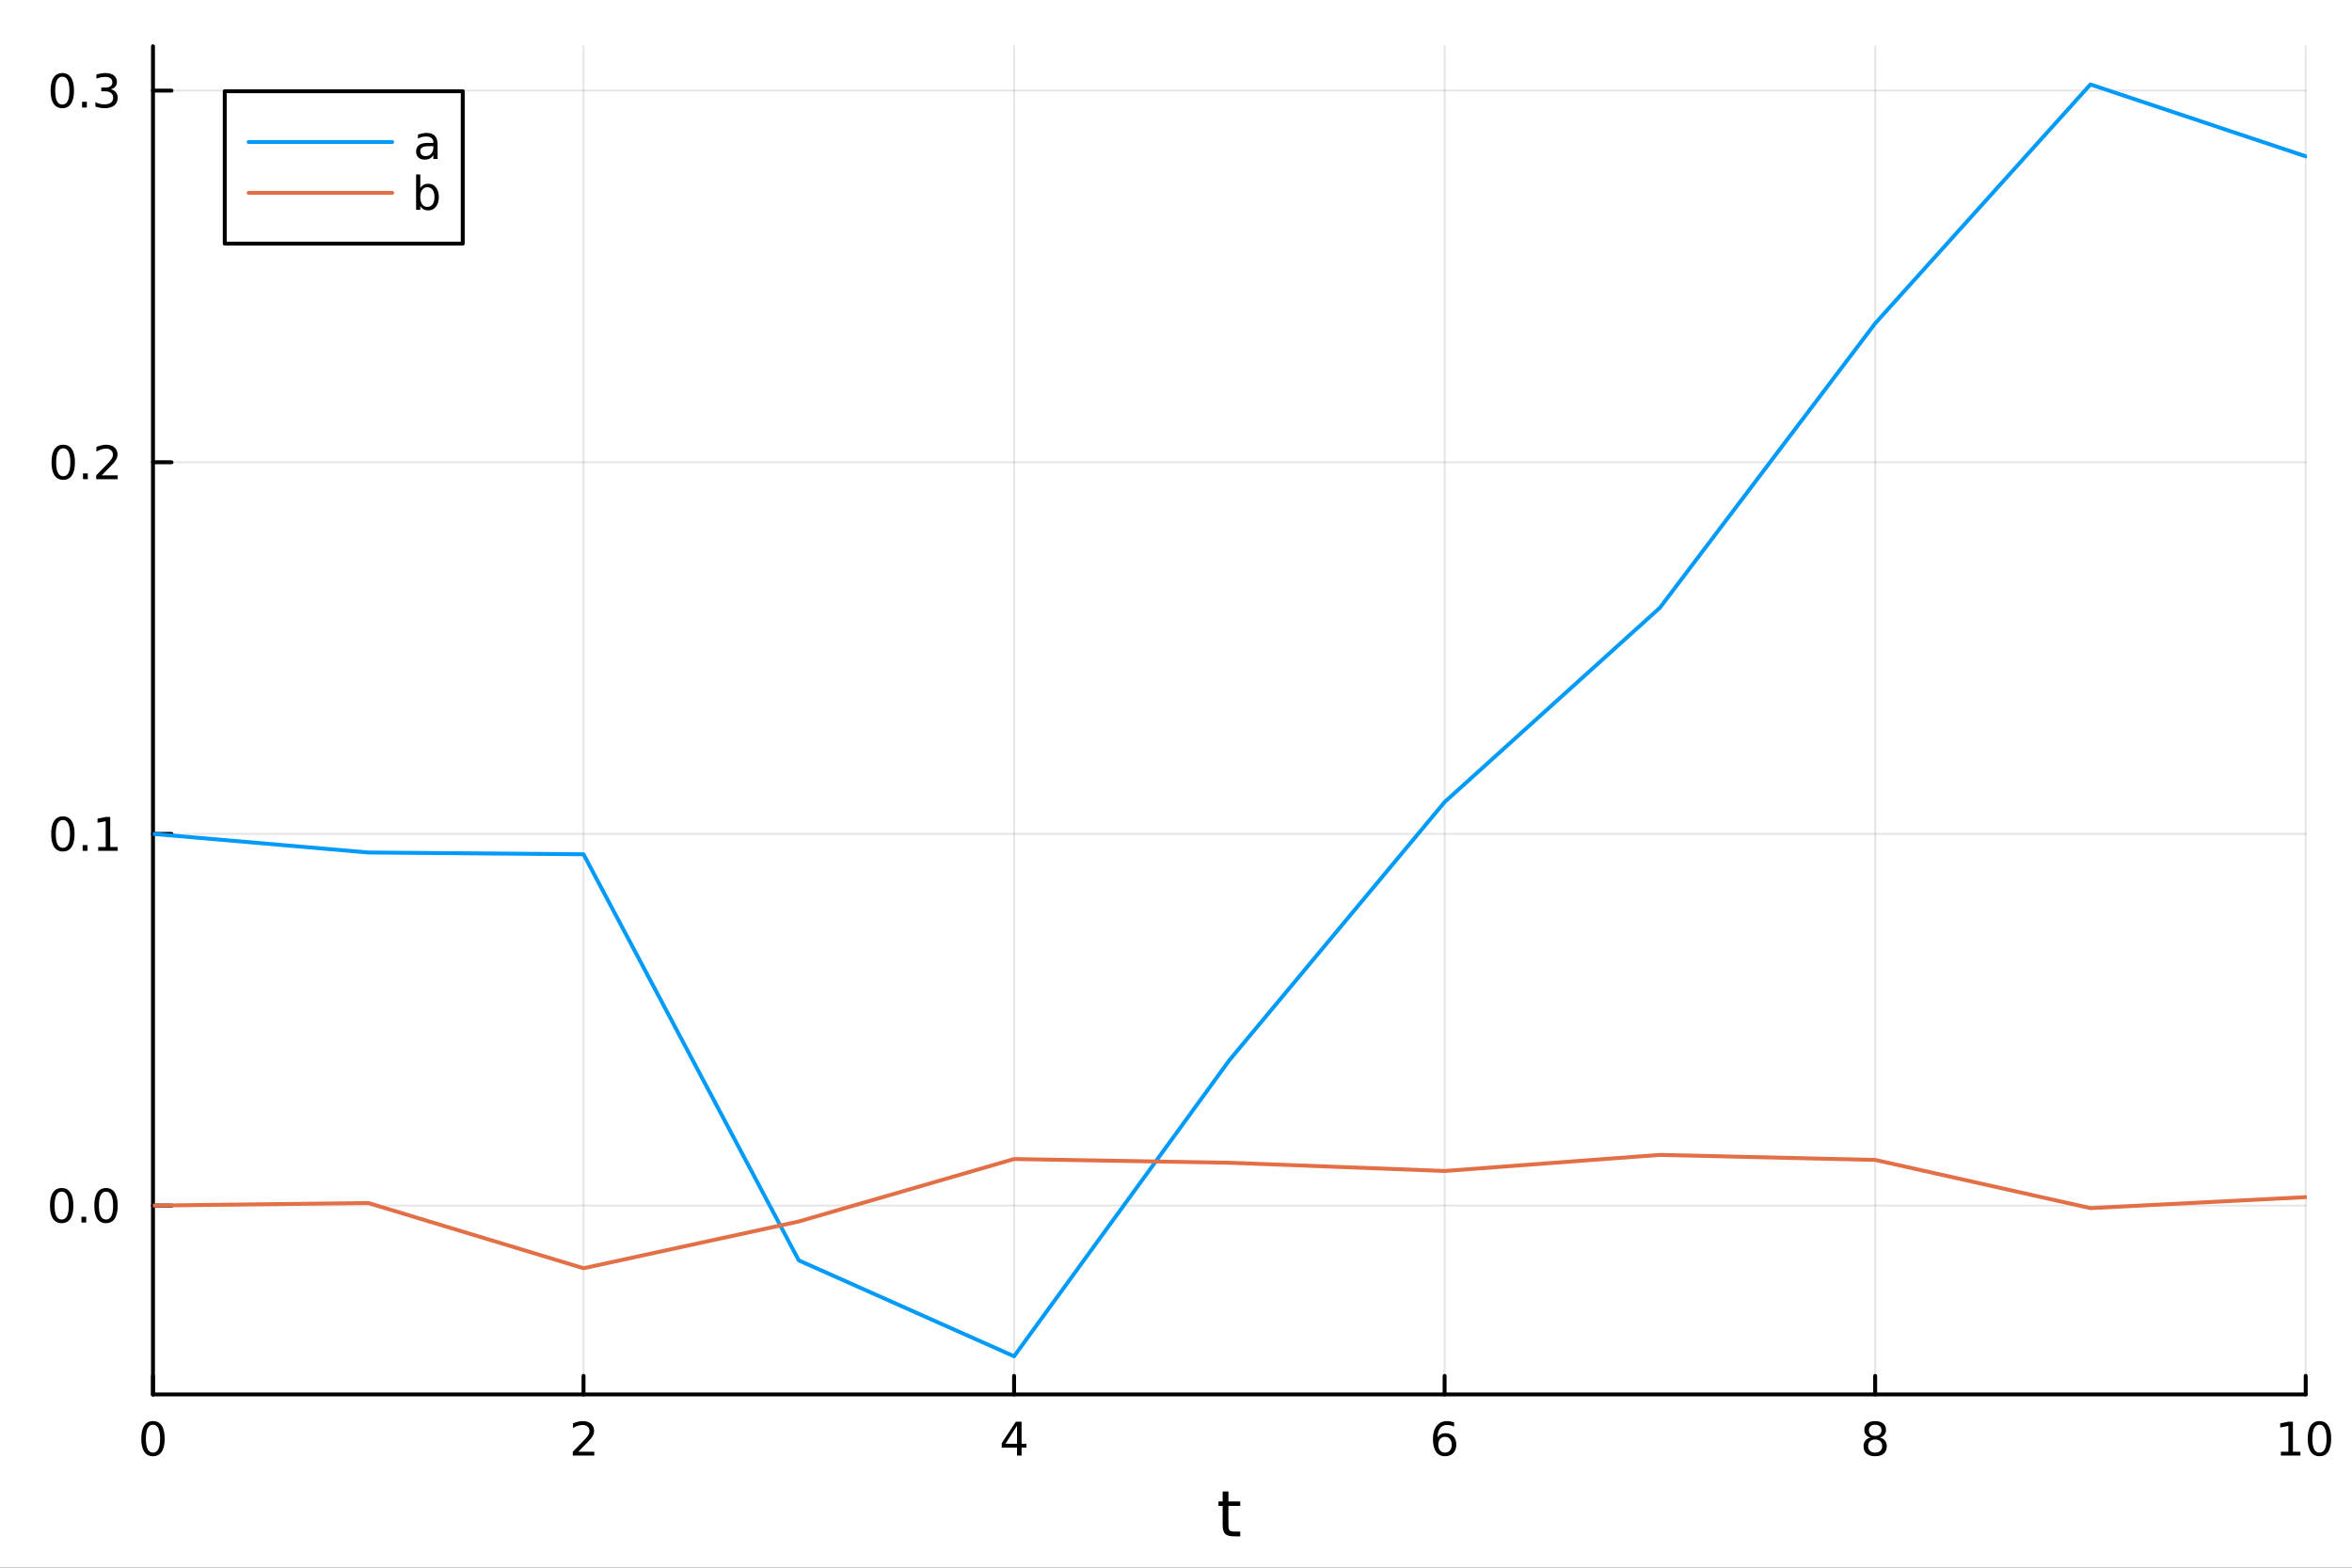 <?xml version="1.0" encoding="utf-8"?>
<svg xmlns="http://www.w3.org/2000/svg" xmlns:xlink="http://www.w3.org/1999/xlink" width="600" height="400" viewBox="0 0 2400 1600">
<rect x="0" y="0" width="2400" height="1600" fill="#333333" stroke="none"/>
<defs>
  <clipPath id="clip210">
    <rect x="0" y="0" width="2400" height="1600"/>
  </clipPath>
</defs>
<path clip-path="url(#clip210)" d="M0 1600 L2400 1600 L2400 0 L0 0  Z" fill="#ffffff" fill-rule="evenodd" fill-opacity="1"/>
<defs>
  <clipPath id="clip211">
    <rect x="480" y="0" width="1681" height="1600"/>
  </clipPath>
</defs>
<path clip-path="url(#clip210)" d="M156.112 1423.18 L2352.76 1423.18 L2352.76 47.244 L156.112 47.244  Z" fill="#ffffff" fill-rule="evenodd" fill-opacity="1"/>
<defs>
  <clipPath id="clip212">
    <rect x="156" y="47" width="2198" height="1377"/>
  </clipPath>
</defs>
<polyline clip-path="url(#clip212)" style="stroke:#000000; stroke-linecap:round; stroke-linejoin:round; stroke-width:2; stroke-opacity:0.1; fill:none" points="156.112,1423.18 156.112,47.244 "/>
<polyline clip-path="url(#clip212)" style="stroke:#000000; stroke-linecap:round; stroke-linejoin:round; stroke-width:2; stroke-opacity:0.1; fill:none" points="595.441,1423.18 595.441,47.244 "/>
<polyline clip-path="url(#clip212)" style="stroke:#000000; stroke-linecap:round; stroke-linejoin:round; stroke-width:2; stroke-opacity:0.1; fill:none" points="1034.77,1423.18 1034.77,47.244 "/>
<polyline clip-path="url(#clip212)" style="stroke:#000000; stroke-linecap:round; stroke-linejoin:round; stroke-width:2; stroke-opacity:0.1; fill:none" points="1474.1,1423.18 1474.1,47.244 "/>
<polyline clip-path="url(#clip212)" style="stroke:#000000; stroke-linecap:round; stroke-linejoin:round; stroke-width:2; stroke-opacity:0.1; fill:none" points="1913.43,1423.18 1913.43,47.244 "/>
<polyline clip-path="url(#clip212)" style="stroke:#000000; stroke-linecap:round; stroke-linejoin:round; stroke-width:2; stroke-opacity:0.1; fill:none" points="2352.76,1423.18 2352.76,47.244 "/>
<polyline clip-path="url(#clip210)" style="stroke:#000000; stroke-linecap:round; stroke-linejoin:round; stroke-width:4; stroke-opacity:1; fill:none" points="156.112,1423.18 2352.76,1423.18 "/>
<polyline clip-path="url(#clip210)" style="stroke:#000000; stroke-linecap:round; stroke-linejoin:round; stroke-width:4; stroke-opacity:1; fill:none" points="156.112,1423.18 156.112,1404.28 "/>
<polyline clip-path="url(#clip210)" style="stroke:#000000; stroke-linecap:round; stroke-linejoin:round; stroke-width:4; stroke-opacity:1; fill:none" points="595.441,1423.18 595.441,1404.28 "/>
<polyline clip-path="url(#clip210)" style="stroke:#000000; stroke-linecap:round; stroke-linejoin:round; stroke-width:4; stroke-opacity:1; fill:none" points="1034.77,1423.18 1034.77,1404.28 "/>
<polyline clip-path="url(#clip210)" style="stroke:#000000; stroke-linecap:round; stroke-linejoin:round; stroke-width:4; stroke-opacity:1; fill:none" points="1474.1,1423.18 1474.1,1404.28 "/>
<polyline clip-path="url(#clip210)" style="stroke:#000000; stroke-linecap:round; stroke-linejoin:round; stroke-width:4; stroke-opacity:1; fill:none" points="1913.43,1423.18 1913.43,1404.28 "/>
<polyline clip-path="url(#clip210)" style="stroke:#000000; stroke-linecap:round; stroke-linejoin:round; stroke-width:4; stroke-opacity:1; fill:none" points="2352.76,1423.18 2352.76,1404.28 "/>
<path clip-path="url(#clip210)" d="M156.112 1454.1 Q152.501 1454.1 150.672 1457.66 Q148.867 1461.2 148.867 1468.33 Q148.867 1475.44 150.672 1479.01 Q152.501 1482.55 156.112 1482.55 Q159.746 1482.55 161.552 1479.01 Q163.381 1475.44 163.381 1468.33 Q163.381 1461.2 161.552 1457.66 Q159.746 1454.1 156.112 1454.1 M156.112 1450.39 Q161.922 1450.39 164.978 1455 Q168.057 1459.58 168.057 1468.33 Q168.057 1477.06 164.978 1481.67 Q161.922 1486.25 156.112 1486.25 Q150.302 1486.25 147.223 1481.67 Q144.168 1477.06 144.168 1468.33 Q144.168 1459.58 147.223 1455 Q150.302 1450.39 156.112 1450.39 Z" fill="#000000" fill-rule="nonzero" fill-opacity="1" /><path clip-path="url(#clip210)" d="M590.094 1481.64 L606.413 1481.64 L606.413 1485.58 L584.469 1485.58 L584.469 1481.64 Q587.131 1478.89 591.714 1474.26 Q596.321 1469.61 597.501 1468.27 Q599.746 1465.74 600.626 1464.01 Q601.529 1462.25 601.529 1460.56 Q601.529 1457.8 599.584 1456.07 Q597.663 1454.33 594.561 1454.33 Q592.362 1454.33 589.909 1455.09 Q587.478 1455.86 584.7 1457.41 L584.7 1452.69 Q587.524 1451.55 589.978 1450.97 Q592.432 1450.39 594.469 1450.39 Q599.839 1450.39 603.033 1453.08 Q606.228 1455.77 606.228 1460.26 Q606.228 1462.39 605.418 1464.31 Q604.631 1466.2 602.524 1468.8 Q601.945 1469.47 598.844 1472.69 Q595.742 1475.88 590.094 1481.64 Z" fill="#000000" fill-rule="nonzero" fill-opacity="1" /><path clip-path="url(#clip210)" d="M1037.78 1455.09 L1025.97 1473.54 L1037.78 1473.54 L1037.78 1455.09 M1036.55 1451.02 L1042.43 1451.02 L1042.43 1473.54 L1047.36 1473.54 L1047.36 1477.43 L1042.43 1477.43 L1042.43 1485.58 L1037.78 1485.58 L1037.78 1477.43 L1022.18 1477.43 L1022.18 1472.92 L1036.55 1451.02 Z" fill="#000000" fill-rule="nonzero" fill-opacity="1" /><path clip-path="url(#clip210)" d="M1474.5 1466.44 Q1471.36 1466.44 1469.5 1468.59 Q1467.67 1470.74 1467.67 1474.49 Q1467.67 1478.22 1469.5 1480.39 Q1471.36 1482.55 1474.5 1482.55 Q1477.65 1482.55 1479.48 1480.39 Q1481.33 1478.22 1481.33 1474.49 Q1481.33 1470.74 1479.48 1468.59 Q1477.65 1466.44 1474.5 1466.44 M1483.79 1451.78 L1483.79 1456.04 Q1482.03 1455.21 1480.22 1454.77 Q1478.44 1454.33 1476.68 1454.33 Q1472.05 1454.33 1469.6 1457.45 Q1467.17 1460.58 1466.82 1466.9 Q1468.18 1464.89 1470.24 1463.82 Q1472.3 1462.73 1474.78 1462.73 Q1479.99 1462.73 1483 1465.9 Q1486.03 1469.05 1486.03 1474.49 Q1486.03 1479.82 1482.88 1483.03 Q1479.73 1486.25 1474.5 1486.25 Q1468.51 1486.25 1465.34 1481.67 Q1462.17 1477.06 1462.17 1468.33 Q1462.17 1460.14 1466.05 1455.28 Q1469.94 1450.39 1476.49 1450.39 Q1478.25 1450.39 1480.04 1450.74 Q1481.84 1451.09 1483.79 1451.78 Z" fill="#000000" fill-rule="nonzero" fill-opacity="1" /><path clip-path="url(#clip210)" d="M1913.43 1469.17 Q1910.09 1469.17 1908.17 1470.95 Q1906.27 1472.73 1906.27 1475.86 Q1906.27 1478.98 1908.17 1480.77 Q1910.09 1482.55 1913.43 1482.55 Q1916.76 1482.55 1918.68 1480.77 Q1920.6 1478.96 1920.6 1475.86 Q1920.6 1472.73 1918.68 1470.95 Q1916.78 1469.17 1913.43 1469.17 M1908.75 1467.18 Q1905.74 1466.44 1904.05 1464.38 Q1902.39 1462.32 1902.39 1459.35 Q1902.39 1455.21 1905.33 1452.8 Q1908.29 1450.39 1913.43 1450.39 Q1918.59 1450.39 1921.53 1452.8 Q1924.47 1455.21 1924.47 1459.35 Q1924.47 1462.32 1922.78 1464.38 Q1921.11 1466.44 1918.13 1467.18 Q1921.51 1467.96 1923.38 1470.26 Q1925.28 1472.55 1925.28 1475.86 Q1925.28 1480.88 1922.2 1483.57 Q1919.14 1486.25 1913.43 1486.25 Q1907.71 1486.25 1904.63 1483.57 Q1901.58 1480.88 1901.58 1475.86 Q1901.58 1472.55 1903.47 1470.26 Q1905.37 1467.96 1908.75 1467.18 M1907.04 1459.79 Q1907.04 1462.48 1908.7 1463.98 Q1910.39 1465.49 1913.43 1465.49 Q1916.44 1465.49 1918.13 1463.98 Q1919.84 1462.48 1919.84 1459.79 Q1919.84 1457.11 1918.13 1455.6 Q1916.44 1454.1 1913.43 1454.1 Q1910.39 1454.1 1908.7 1455.6 Q1907.04 1457.11 1907.04 1459.79 Z" fill="#000000" fill-rule="nonzero" fill-opacity="1" /><path clip-path="url(#clip210)" d="M2327.44 1481.64 L2335.08 1481.64 L2335.08 1455.28 L2326.77 1456.95 L2326.77 1452.69 L2335.04 1451.02 L2339.71 1451.02 L2339.71 1481.64 L2347.35 1481.64 L2347.35 1485.58 L2327.44 1485.58 L2327.44 1481.64 Z" fill="#000000" fill-rule="nonzero" fill-opacity="1" /><path clip-path="url(#clip210)" d="M2366.8 1454.1 Q2363.18 1454.1 2361.36 1457.66 Q2359.55 1461.2 2359.55 1468.33 Q2359.55 1475.44 2361.36 1479.01 Q2363.18 1482.55 2366.8 1482.55 Q2370.43 1482.55 2372.23 1479.01 Q2374.06 1475.44 2374.06 1468.33 Q2374.06 1461.2 2372.23 1457.66 Q2370.43 1454.1 2366.8 1454.1 M2366.8 1450.39 Q2372.61 1450.39 2375.66 1455 Q2378.74 1459.58 2378.74 1468.33 Q2378.74 1477.06 2375.66 1481.67 Q2372.61 1486.25 2366.8 1486.25 Q2360.99 1486.25 2357.91 1481.67 Q2354.85 1477.06 2354.85 1468.33 Q2354.85 1459.58 2357.91 1455 Q2360.99 1450.39 2366.8 1450.39 Z" fill="#000000" fill-rule="nonzero" fill-opacity="1" /><path clip-path="url(#clip210)" d="M1253.5 1522.27 L1253.5 1532.4 L1265.56 1532.4 L1265.56 1536.95 L1253.5 1536.95 L1253.5 1556.3 Q1253.5 1560.66 1254.67 1561.9 Q1255.88 1563.14 1259.54 1563.14 L1265.56 1563.14 L1265.56 1568.04 L1259.54 1568.04 Q1252.76 1568.04 1250.18 1565.53 Q1247.61 1562.98 1247.61 1556.3 L1247.61 1536.95 L1243.31 1536.95 L1243.31 1532.4 L1247.61 1532.4 L1247.61 1522.27 L1253.5 1522.27 Z" fill="#000000" fill-rule="nonzero" fill-opacity="1" /><polyline clip-path="url(#clip212)" style="stroke:#000000; stroke-linecap:round; stroke-linejoin:round; stroke-width:2; stroke-opacity:0.1; fill:none" points="156.112,1230.42 2352.76,1230.42 "/>
<polyline clip-path="url(#clip212)" style="stroke:#000000; stroke-linecap:round; stroke-linejoin:round; stroke-width:2; stroke-opacity:0.1; fill:none" points="156.112,851.1 2352.76,851.1 "/>
<polyline clip-path="url(#clip212)" style="stroke:#000000; stroke-linecap:round; stroke-linejoin:round; stroke-width:2; stroke-opacity:0.1; fill:none" points="156.112,471.785 2352.76,471.785 "/>
<polyline clip-path="url(#clip212)" style="stroke:#000000; stroke-linecap:round; stroke-linejoin:round; stroke-width:2; stroke-opacity:0.1; fill:none" points="156.112,92.469 2352.76,92.469 "/>
<polyline clip-path="url(#clip210)" style="stroke:#000000; stroke-linecap:round; stroke-linejoin:round; stroke-width:4; stroke-opacity:1; fill:none" points="156.112,1423.18 156.112,47.244 "/>
<polyline clip-path="url(#clip210)" style="stroke:#000000; stroke-linecap:round; stroke-linejoin:round; stroke-width:4; stroke-opacity:1; fill:none" points="156.112,1230.42 175.01,1230.42 "/>
<polyline clip-path="url(#clip210)" style="stroke:#000000; stroke-linecap:round; stroke-linejoin:round; stroke-width:4; stroke-opacity:1; fill:none" points="156.112,851.1 175.01,851.1 "/>
<polyline clip-path="url(#clip210)" style="stroke:#000000; stroke-linecap:round; stroke-linejoin:round; stroke-width:4; stroke-opacity:1; fill:none" points="156.112,471.785 175.01,471.785 "/>
<polyline clip-path="url(#clip210)" style="stroke:#000000; stroke-linecap:round; stroke-linejoin:round; stroke-width:4; stroke-opacity:1; fill:none" points="156.112,92.469 175.01,92.469 "/>
<path clip-path="url(#clip210)" d="M62.937 1216.21 Q59.325 1216.21 57.497 1219.78 Q55.691 1223.32 55.691 1230.45 Q55.691 1237.56 57.497 1241.12 Q59.325 1244.66 62.937 1244.66 Q66.571 1244.66 68.376 1241.12 Q70.205 1237.56 70.205 1230.45 Q70.205 1223.32 68.376 1219.78 Q66.571 1216.21 62.937 1216.21 M62.937 1212.51 Q68.747 1212.51 71.802 1217.12 Q74.881 1221.7 74.881 1230.45 Q74.881 1239.18 71.802 1243.78 Q68.747 1248.37 62.937 1248.37 Q57.126 1248.37 54.048 1243.78 Q50.992 1239.18 50.992 1230.45 Q50.992 1221.7 54.048 1217.12 Q57.126 1212.51 62.937 1212.51 Z" fill="#000000" fill-rule="nonzero" fill-opacity="1" /><path clip-path="url(#clip210)" d="M83.098 1241.82 L87.983 1241.82 L87.983 1247.7 L83.098 1247.7 L83.098 1241.82 Z" fill="#000000" fill-rule="nonzero" fill-opacity="1" /><path clip-path="url(#clip210)" d="M108.168 1216.21 Q104.557 1216.21 102.728 1219.78 Q100.922 1223.32 100.922 1230.45 Q100.922 1237.56 102.728 1241.12 Q104.557 1244.66 108.168 1244.66 Q111.802 1244.66 113.608 1241.12 Q115.436 1237.56 115.436 1230.45 Q115.436 1223.32 113.608 1219.78 Q111.802 1216.21 108.168 1216.21 M108.168 1212.51 Q113.978 1212.51 117.033 1217.12 Q120.112 1221.7 120.112 1230.45 Q120.112 1239.18 117.033 1243.78 Q113.978 1248.37 108.168 1248.37 Q102.358 1248.37 99.279 1243.78 Q96.223 1239.18 96.223 1230.45 Q96.223 1221.7 99.279 1217.12 Q102.358 1212.51 108.168 1212.51 Z" fill="#000000" fill-rule="nonzero" fill-opacity="1" /><path clip-path="url(#clip210)" d="M64.163 836.898 Q60.552 836.898 58.724 840.463 Q56.918 844.005 56.918 851.135 Q56.918 858.241 58.724 861.806 Q60.552 865.347 64.163 865.347 Q67.798 865.347 69.603 861.806 Q71.432 858.241 71.432 851.135 Q71.432 844.005 69.603 840.463 Q67.798 836.898 64.163 836.898 M64.163 833.195 Q69.974 833.195 73.029 837.801 Q76.108 842.385 76.108 851.135 Q76.108 859.861 73.029 864.468 Q69.974 869.051 64.163 869.051 Q58.353 869.051 55.275 864.468 Q52.219 859.861 52.219 851.135 Q52.219 842.385 55.275 837.801 Q58.353 833.195 64.163 833.195 Z" fill="#000000" fill-rule="nonzero" fill-opacity="1" /><path clip-path="url(#clip210)" d="M84.325 862.5 L89.21 862.5 L89.21 868.38 L84.325 868.38 L84.325 862.5 Z" fill="#000000" fill-rule="nonzero" fill-opacity="1" /><path clip-path="url(#clip210)" d="M100.205 864.445 L107.844 864.445 L107.844 838.079 L99.534 839.746 L99.534 835.486 L107.797 833.82 L112.473 833.82 L112.473 864.445 L120.112 864.445 L120.112 868.38 L100.205 868.38 L100.205 864.445 Z" fill="#000000" fill-rule="nonzero" fill-opacity="1" /><path clip-path="url(#clip210)" d="M64.534 457.583 Q60.923 457.583 59.094 461.148 Q57.288 464.69 57.288 471.819 Q57.288 478.926 59.094 482.491 Q60.923 486.032 64.534 486.032 Q68.168 486.032 69.974 482.491 Q71.802 478.926 71.802 471.819 Q71.802 464.69 69.974 461.148 Q68.168 457.583 64.534 457.583 M64.534 453.88 Q70.344 453.88 73.399 458.486 Q76.478 463.069 76.478 471.819 Q76.478 480.546 73.399 485.153 Q70.344 489.736 64.534 489.736 Q58.724 489.736 55.645 485.153 Q52.589 480.546 52.589 471.819 Q52.589 463.069 55.645 458.486 Q58.724 453.88 64.534 453.88 Z" fill="#000000" fill-rule="nonzero" fill-opacity="1" /><path clip-path="url(#clip210)" d="M84.696 483.185 L89.58 483.185 L89.58 489.065 L84.696 489.065 L84.696 483.185 Z" fill="#000000" fill-rule="nonzero" fill-opacity="1" /><path clip-path="url(#clip210)" d="M103.793 485.129 L120.112 485.129 L120.112 489.065 L98.168 489.065 L98.168 485.129 Q100.83 482.375 105.413 477.745 Q110.02 473.092 111.2 471.75 Q113.445 469.227 114.325 467.491 Q115.228 465.731 115.228 464.042 Q115.228 461.287 113.283 459.551 Q111.362 457.815 108.26 457.815 Q106.061 457.815 103.608 458.579 Q101.177 459.343 98.399 460.893 L98.399 456.171 Q101.223 455.037 103.677 454.458 Q106.131 453.88 108.168 453.88 Q113.538 453.88 116.733 456.565 Q119.927 459.25 119.927 463.741 Q119.927 465.87 119.117 467.792 Q118.33 469.69 116.223 472.282 Q115.645 472.954 112.543 476.171 Q109.441 479.366 103.793 485.129 Z" fill="#000000" fill-rule="nonzero" fill-opacity="1" /><path clip-path="url(#clip210)" d="M63.585 78.268 Q59.974 78.268 58.145 81.833 Q56.339 85.374 56.339 92.504 Q56.339 99.611 58.145 103.175 Q59.974 106.717 63.585 106.717 Q67.219 106.717 69.024 103.175 Q70.853 99.611 70.853 92.504 Q70.853 85.374 69.024 81.833 Q67.219 78.268 63.585 78.268 M63.585 74.564 Q69.395 74.564 72.45 79.171 Q75.529 83.754 75.529 92.504 Q75.529 101.231 72.45 105.837 Q69.395 110.421 63.585 110.421 Q57.775 110.421 54.696 105.837 Q51.64 101.231 51.64 92.504 Q51.64 83.754 54.696 79.171 Q57.775 74.564 63.585 74.564 Z" fill="#000000" fill-rule="nonzero" fill-opacity="1" /><path clip-path="url(#clip210)" d="M83.747 103.87 L88.631 103.87 L88.631 109.749 L83.747 109.749 L83.747 103.87 Z" fill="#000000" fill-rule="nonzero" fill-opacity="1" /><path clip-path="url(#clip210)" d="M112.983 91.115 Q116.339 91.833 118.214 94.101 Q120.112 96.37 120.112 99.703 Q120.112 104.819 116.594 107.62 Q113.075 110.421 106.594 110.421 Q104.418 110.421 102.103 109.981 Q99.811 109.564 97.358 108.708 L97.358 104.194 Q99.302 105.328 101.617 105.907 Q103.932 106.486 106.455 106.486 Q110.853 106.486 113.145 104.749 Q115.459 103.013 115.459 99.703 Q115.459 96.648 113.307 94.935 Q111.177 93.198 107.358 93.198 L103.33 93.198 L103.33 89.356 L107.543 89.356 Q110.992 89.356 112.82 87.99 Q114.649 86.601 114.649 84.009 Q114.649 81.347 112.751 79.935 Q110.876 78.499 107.358 78.499 Q105.436 78.499 103.237 78.916 Q101.038 79.333 98.399 80.213 L98.399 76.046 Q101.061 75.305 103.376 74.935 Q105.714 74.564 107.774 74.564 Q113.098 74.564 116.2 76.995 Q119.302 79.402 119.302 83.523 Q119.302 86.393 117.658 88.384 Q116.015 90.351 112.983 91.115 Z" fill="#000000" fill-rule="nonzero" fill-opacity="1" /><polyline clip-path="url(#clip212)" style="stroke:#009af9; stroke-linecap:round; stroke-linejoin:round; stroke-width:4; stroke-opacity:1; fill:none" points="156.112,851.1 375.777,870.066 595.441,871.888 815.105,1286.38 1034.77,1384.24 1254.43,1082.09 1474.1,818.583 1693.76,620.28 1913.43,330.067 2133.09,86.186 2352.76,159.543 "/>
<polyline clip-path="url(#clip212)" style="stroke:#e26f46; stroke-linecap:round; stroke-linejoin:round; stroke-width:4; stroke-opacity:1; fill:none" points="156.112,1230.42 375.777,1227.8 595.441,1294.38 815.105,1246.65 1034.77,1182.92 1254.43,1186.72 1474.1,1195.11 1693.76,1178.69 1913.43,1183.82 2133.09,1233.02 2352.76,1221.83 "/>
<path clip-path="url(#clip210)" d="M229.334 248.629 L472.192 248.629 L472.192 93.109 L229.334 93.109  Z" fill="#ffffff" fill-rule="evenodd" fill-opacity="1"/>
<polyline clip-path="url(#clip210)" style="stroke:#000000; stroke-linecap:round; stroke-linejoin:round; stroke-width:4; stroke-opacity:1; fill:none" points="229.334,248.629 472.192,248.629 472.192,93.109 229.334,93.109 229.334,248.629 "/>
<polyline clip-path="url(#clip210)" style="stroke:#009af9; stroke-linecap:round; stroke-linejoin:round; stroke-width:4; stroke-opacity:1; fill:none" points="253.741,144.949 400.184,144.949 "/>
<path clip-path="url(#clip210)" d="M437.994 149.196 Q432.832 149.196 430.841 150.377 Q428.85 151.557 428.85 154.405 Q428.85 156.673 430.332 158.016 Q431.836 159.335 434.406 159.335 Q437.947 159.335 440.077 156.835 Q442.23 154.312 442.23 150.145 L442.23 149.196 L437.994 149.196 M446.489 147.437 L446.489 162.229 L442.23 162.229 L442.23 158.293 Q440.771 160.655 438.595 161.789 Q436.419 162.9 433.271 162.9 Q429.29 162.9 426.929 160.678 Q424.591 158.432 424.591 154.682 Q424.591 150.307 427.507 148.085 Q430.447 145.863 436.257 145.863 L442.23 145.863 L442.23 145.446 Q442.23 142.507 440.285 140.909 Q438.364 139.289 434.869 139.289 Q432.646 139.289 430.54 139.821 Q428.433 140.354 426.489 141.419 L426.489 137.483 Q428.827 136.581 431.026 136.141 Q433.225 135.678 435.308 135.678 Q440.933 135.678 443.711 138.594 Q446.489 141.511 446.489 147.437 Z" fill="#000000" fill-rule="nonzero" fill-opacity="1" /><polyline clip-path="url(#clip210)" style="stroke:#e26f46; stroke-linecap:round; stroke-linejoin:round; stroke-width:4; stroke-opacity:1; fill:none" points="253.741,196.789 400.184,196.789 "/>
<path clip-path="url(#clip210)" d="M443.364 201.129 Q443.364 196.43 441.419 193.768 Q439.498 191.083 436.119 191.083 Q432.739 191.083 430.794 193.768 Q428.873 196.43 428.873 201.129 Q428.873 205.828 430.794 208.513 Q432.739 211.175 436.119 211.175 Q439.498 211.175 441.419 208.513 Q443.364 205.828 443.364 201.129 M428.873 192.078 Q430.216 189.763 432.253 188.652 Q434.313 187.518 437.16 187.518 Q441.882 187.518 444.822 191.268 Q447.785 195.018 447.785 201.129 Q447.785 207.24 444.822 210.99 Q441.882 214.74 437.16 214.74 Q434.313 214.74 432.253 213.629 Q430.216 212.495 428.873 210.18 L428.873 214.069 L424.591 214.069 L424.591 178.05 L428.873 178.05 L428.873 192.078 Z" fill="#000000" fill-rule="nonzero" fill-opacity="1" /></svg>
